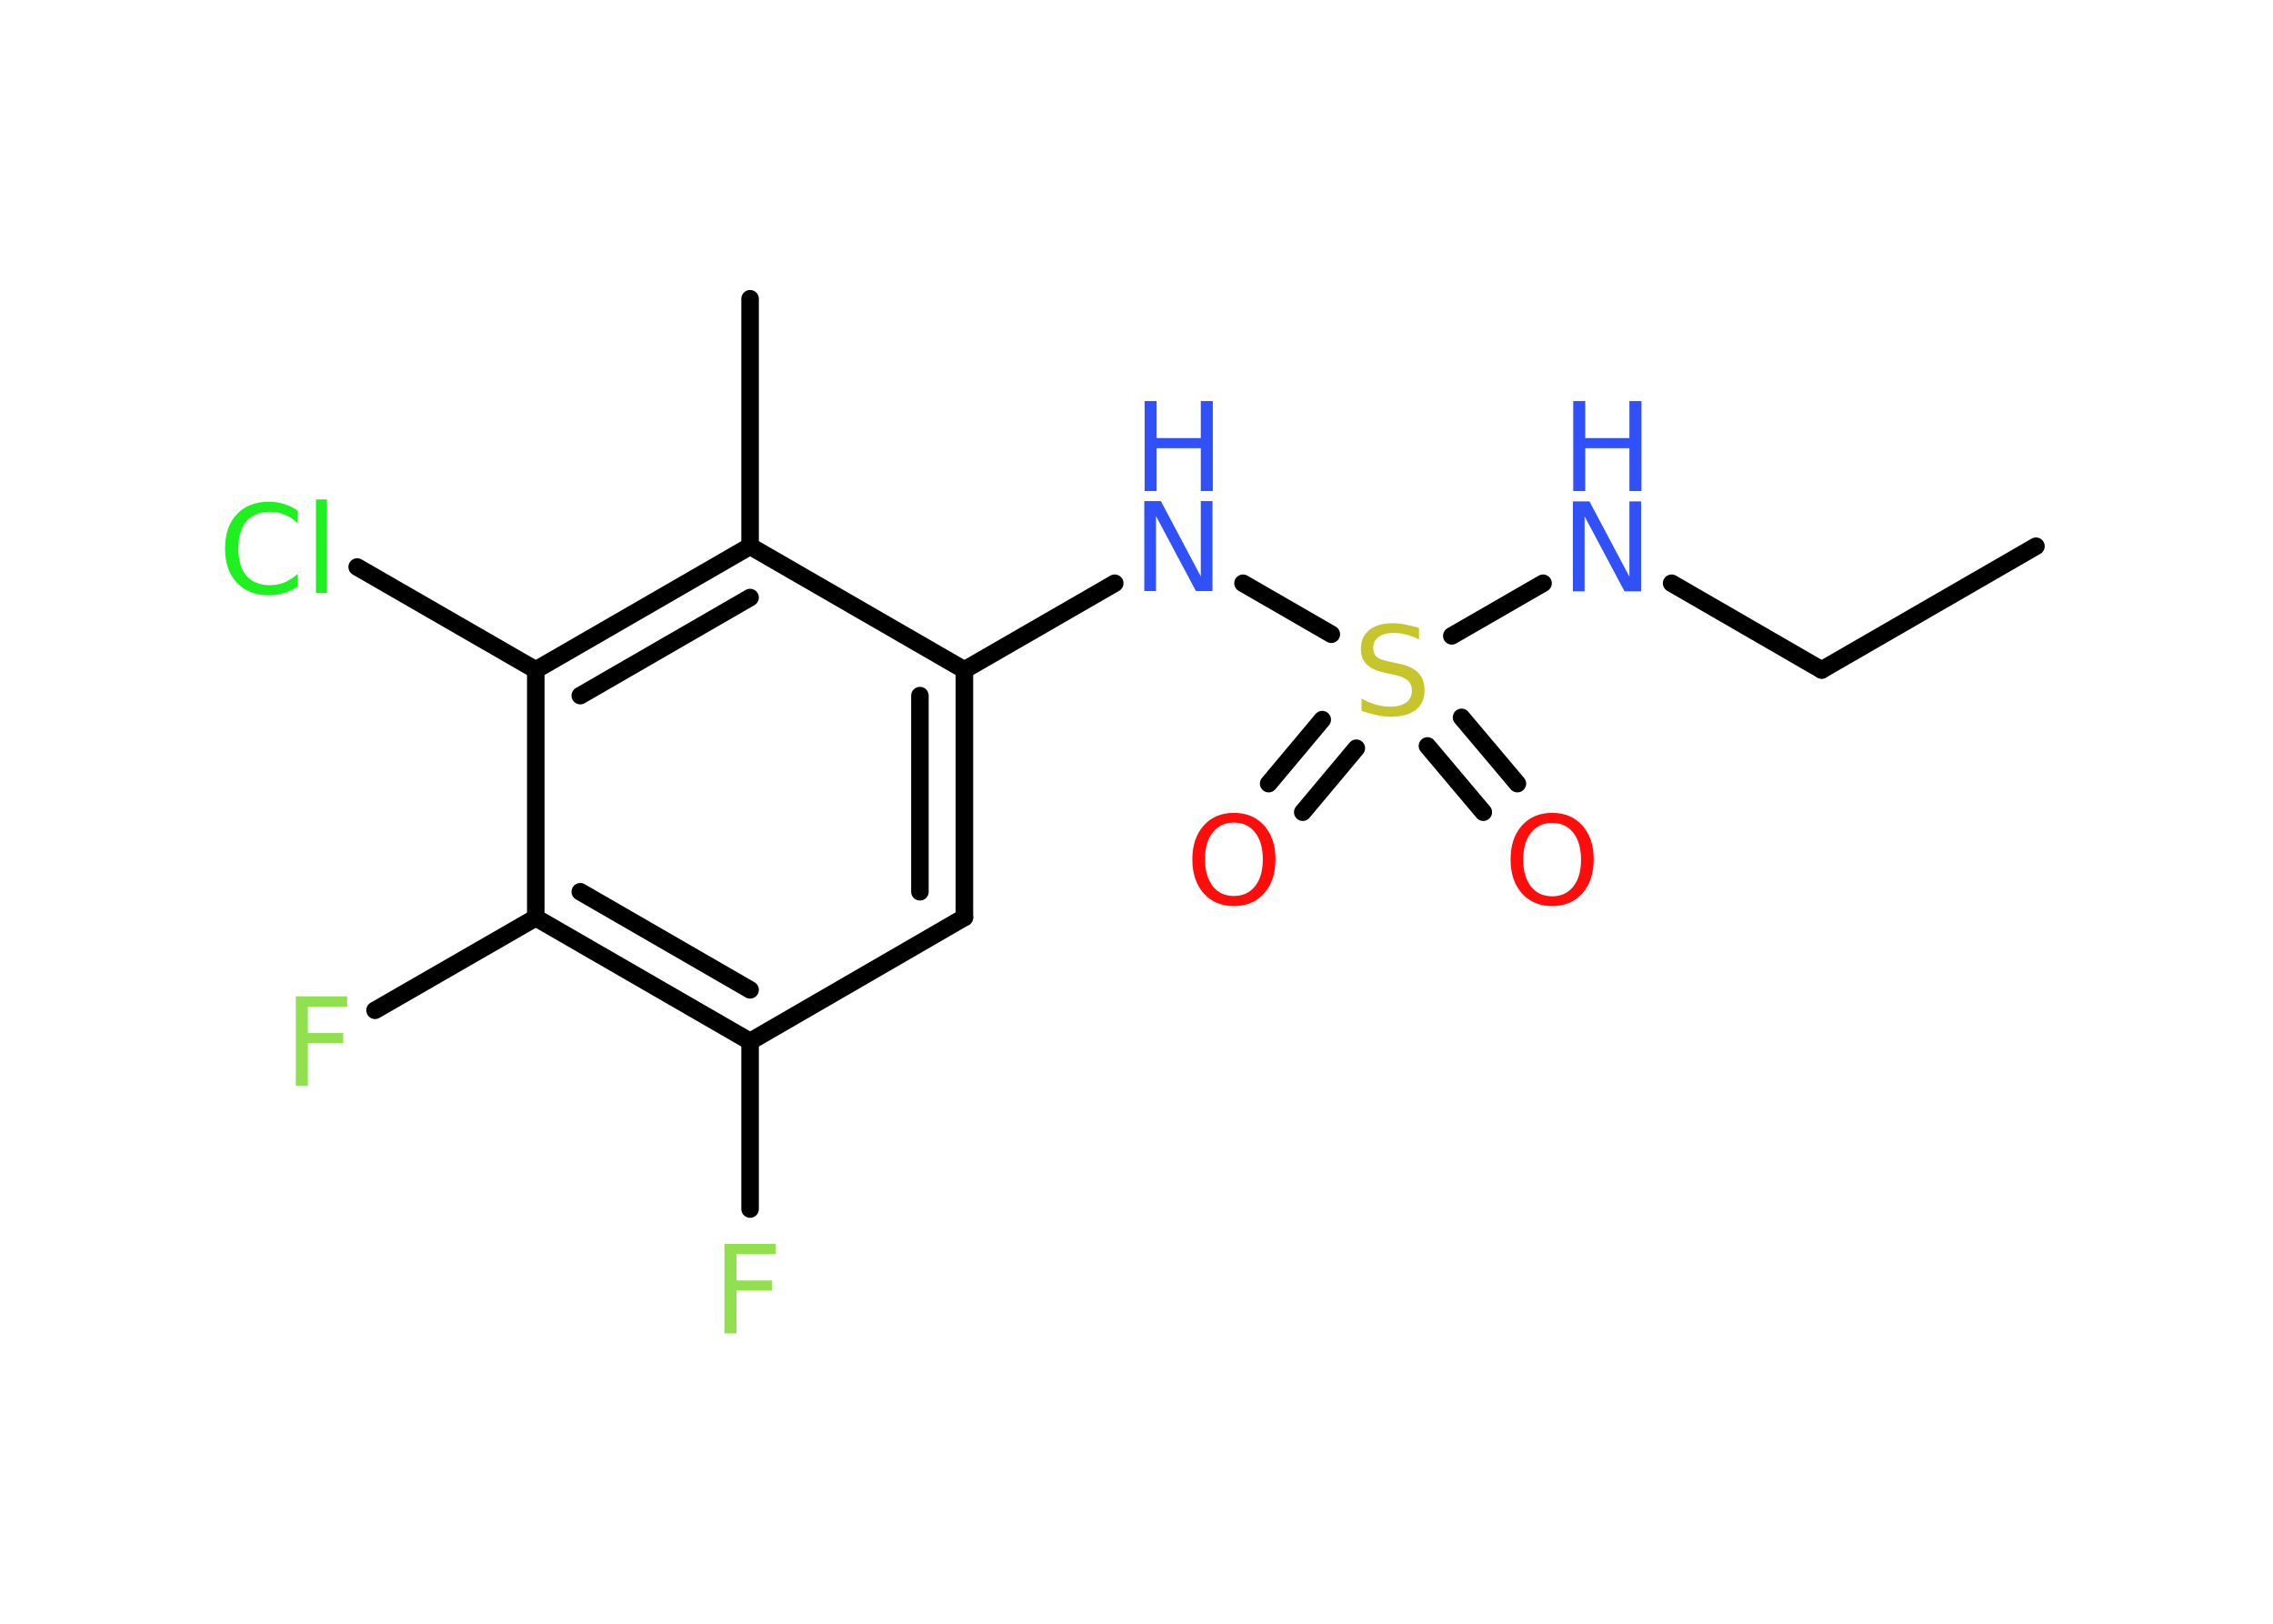<?xml version='1.0' encoding='UTF-8'?>
<!DOCTYPE svg PUBLIC "-//W3C//DTD SVG 1.1//EN" "http://www.w3.org/Graphics/SVG/1.1/DTD/svg11.dtd">
<svg version='1.2' xmlns='http://www.w3.org/2000/svg' xmlns:xlink='http://www.w3.org/1999/xlink' width='70.0mm' height='50.0mm' viewBox='0 0 70.0 50.0'>
  <desc>Generated by the Chemistry Development Kit (http://github.com/cdk)</desc>
  <g stroke-linecap='round' stroke-linejoin='round' stroke='#000000' stroke-width='.54' fill='#3050F8'>
    <rect x='.0' y='.0' width='70.0' height='50.0' fill='#FFFFFF' stroke='none'/>
    <g id='mol1' class='mol'>
      <line id='mol1bnd1' class='bond' x1='62.7' y1='16.82' x2='56.1' y2='20.63'/>
      <line id='mol1bnd2' class='bond' x1='56.1' y1='20.63' x2='51.48' y2='17.96'/>
      <line id='mol1bnd3' class='bond' x1='47.52' y1='17.96' x2='44.71' y2='19.58'/>
      <g id='mol1bnd4' class='bond'>
        <line x1='41.77' y1='23.04' x2='40.12' y2='25.01'/>
        <line x1='40.72' y1='22.16' x2='39.07' y2='24.13'/>
      </g>
      <g id='mol1bnd5' class='bond'>
        <line x1='45.01' y1='22.09' x2='46.73' y2='24.13'/>
        <line x1='43.96' y1='22.97' x2='45.68' y2='25.01'/>
      </g>
      <line id='mol1bnd6' class='bond' x1='41.0' y1='19.53' x2='38.28' y2='17.96'/>
      <line id='mol1bnd7' class='bond' x1='34.33' y1='17.96' x2='29.7' y2='20.63'/>
      <g id='mol1bnd8' class='bond'>
        <line x1='29.7' y1='28.25' x2='29.7' y2='20.63'/>
        <line x1='28.33' y1='27.46' x2='28.33' y2='21.42'/>
      </g>
      <line id='mol1bnd9' class='bond' x1='29.7' y1='28.25' x2='23.1' y2='32.07'/>
      <line id='mol1bnd10' class='bond' x1='23.1' y1='32.07' x2='23.1' y2='37.23'/>
      <g id='mol1bnd11' class='bond'>
        <line x1='16.5' y1='28.26' x2='23.1' y2='32.07'/>
        <line x1='17.87' y1='27.46' x2='23.1' y2='30.48'/>
      </g>
      <line id='mol1bnd12' class='bond' x1='16.5' y1='28.26' x2='11.55' y2='31.11'/>
      <line id='mol1bnd13' class='bond' x1='16.5' y1='28.26' x2='16.5' y2='20.63'/>
      <line id='mol1bnd14' class='bond' x1='16.5' y1='20.63' x2='11.0' y2='17.46'/>
      <g id='mol1bnd15' class='bond'>
        <line x1='23.1' y1='16.82' x2='16.5' y2='20.63'/>
        <line x1='23.1' y1='18.4' x2='17.87' y2='21.42'/>
      </g>
      <line id='mol1bnd16' class='bond' x1='29.7' y1='20.63' x2='23.1' y2='16.82'/>
      <line id='mol1bnd17' class='bond' x1='23.1' y1='16.82' x2='23.1' y2='9.2'/>
      <g id='mol1atm3' class='atom'>
        <path d='M48.45 15.44h.5l1.23 2.32v-2.32h.36v2.77h-.51l-1.23 -2.31v2.31h-.36v-2.77z' stroke='none'/>
        <path d='M48.45 12.35h.37v1.14h1.36v-1.14h.37v2.77h-.37v-1.32h-1.36v1.32h-.37v-2.77z' stroke='none'/>
      </g>
      <path id='mol1atm4' class='atom' d='M43.7 19.33v.36q-.21 -.1 -.4 -.15q-.19 -.05 -.37 -.05q-.31 .0 -.47 .12q-.17 .12 -.17 .34q.0 .18 .11 .28q.11 .09 .42 .15l.23 .05q.42 .08 .62 .28q.2 .2 .2 .54q.0 .4 -.27 .61q-.27 .21 -.79 .21q-.2 .0 -.42 -.05q-.22 -.05 -.46 -.13v-.38q.23 .13 .45 .19q.22 .06 .43 .06q.32 .0 .5 -.13q.17 -.13 .17 -.36q.0 -.21 -.13 -.32q-.13 -.11 -.41 -.17l-.23 -.05q-.42 -.08 -.61 -.26q-.19 -.18 -.19 -.49q.0 -.37 .26 -.58q.26 -.21 .71 -.21q.19 .0 .39 .04q.2 .04 .41 .1z' stroke='none' fill='#C6C62C'/>
      <path id='mol1atm5' class='atom' d='M38.0 25.33q-.41 .0 -.65 .3q-.24 .3 -.24 .83q.0 .52 .24 .83q.24 .3 .65 .3q.41 .0 .65 -.3q.24 -.3 .24 -.83q.0 -.52 -.24 -.83q-.24 -.3 -.65 -.3zM38.0 25.03q.58 .0 .93 .39q.35 .39 .35 1.04q.0 .66 -.35 1.05q-.35 .39 -.93 .39q-.58 .0 -.93 -.39q-.35 -.39 -.35 -1.05q.0 -.65 .35 -1.04q.35 -.39 .93 -.39z' stroke='none' fill='#FF0D0D'/>
      <path id='mol1atm6' class='atom' d='M47.8 25.34q-.41 .0 -.65 .3q-.24 .3 -.24 .83q.0 .52 .24 .83q.24 .3 .65 .3q.41 .0 .65 -.3q.24 -.3 .24 -.83q.0 -.52 -.24 -.83q-.24 -.3 -.65 -.3zM47.8 25.03q.58 .0 .93 .39q.35 .39 .35 1.04q.0 .66 -.35 1.05q-.35 .39 -.93 .39q-.58 .0 -.93 -.39q-.35 -.39 -.35 -1.05q.0 -.65 .35 -1.04q.35 -.39 .93 -.39z' stroke='none' fill='#FF0D0D'/>
      <g id='mol1atm7' class='atom'>
        <path d='M35.25 15.43h.5l1.23 2.32v-2.32h.36v2.77h-.51l-1.23 -2.31v2.31h-.36v-2.77z' stroke='none'/>
        <path d='M35.25 12.35h.37v1.14h1.36v-1.14h.37v2.77h-.37v-1.32h-1.36v1.32h-.37v-2.77z' stroke='none'/>
      </g>
      <path id='mol1atm11' class='atom' d='M22.3 38.3h1.59v.32h-1.21v.81h1.09v.31h-1.09v1.32h-.37v-2.77z' stroke='none' fill='#90E050'/>
      <path id='mol1atm13' class='atom' d='M9.1 30.68h1.59v.32h-1.21v.81h1.09v.31h-1.09v1.32h-.37v-2.77z' stroke='none' fill='#90E050'/>
      <path id='mol1atm15' class='atom' d='M9.17 15.71v.4q-.19 -.18 -.4 -.26q-.21 -.09 -.45 -.09q-.47 .0 -.73 .29q-.25 .29 -.25 .84q.0 .55 .25 .84q.25 .29 .73 .29q.24 .0 .45 -.09q.21 -.09 .4 -.26v.39q-.2 .14 -.42 .2q-.22 .07 -.47 .07q-.63 .0 -.99 -.39q-.36 -.39 -.36 -1.05q.0 -.67 .36 -1.05q.36 -.39 .99 -.39q.25 .0 .47 .07q.22 .07 .41 .2zM9.73 15.38h.34v2.88h-.34v-2.88z' stroke='none' fill='#1FF01F'/>
    </g>
  </g>
</svg>
